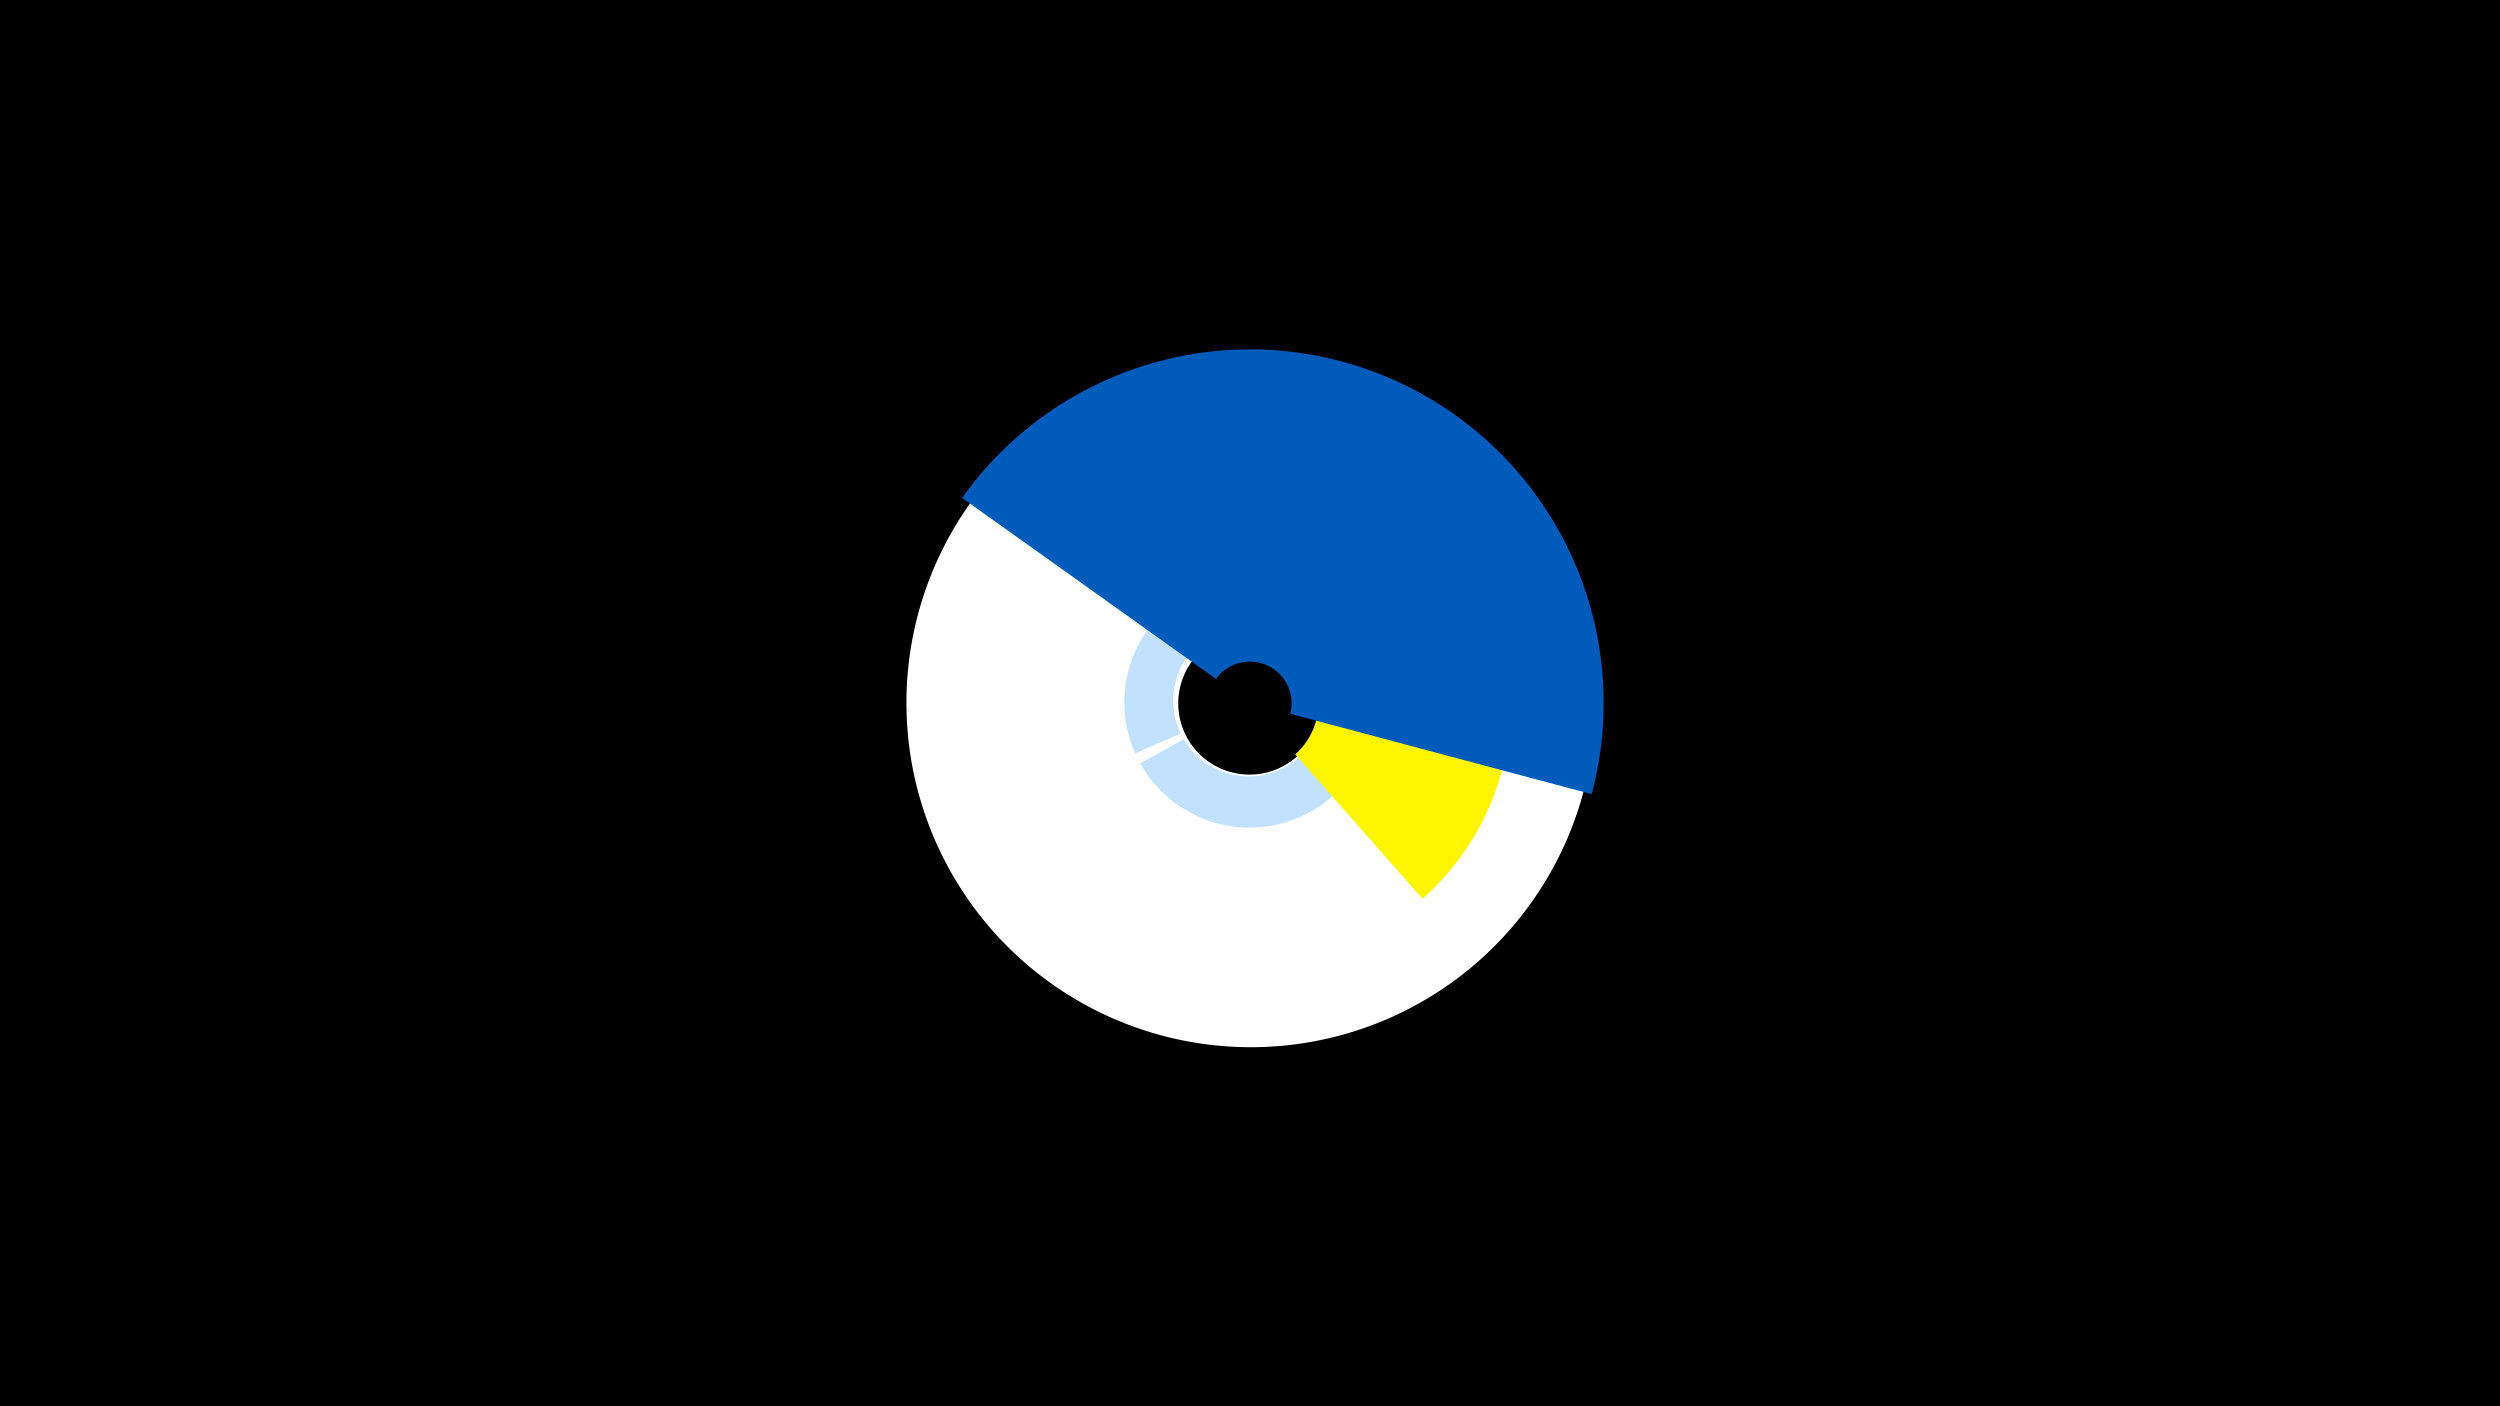 <svg width="1200" height="675" viewBox="-500 -500 1200 675" xmlns="http://www.w3.org/2000/svg"><title>19810-10466126314</title><path d="M-500-500h1200v675h-1200z" fill="#000"/><path d="M52-320.7a165.3 165.3 0 1 1-16.2 5.9l50.9 120.8a34.2 34.2 0 1 0 3.4-1.2z" fill="#fff"/><path d="M44.9-138.4a60.1 60.1 0 1 1 2.4 4.8l20.9-11.5a36.3 36.3 0 1 0-1.5-2.8z" fill="#c2e1ff"/><path d="M145.1-279.3a125.2 125.2 0 0 1 37.7 210.7l-61.1-69.3a32.8 32.8 0 0 0-9.9-55.2z" fill="#fff500"/><path d="M-38.2-261a169.7 169.7 0 0 1 302.2 142.2l-144.7-38.6a20 20 0 0 0-35.6-16.7z" fill="#005bbb"/></svg>